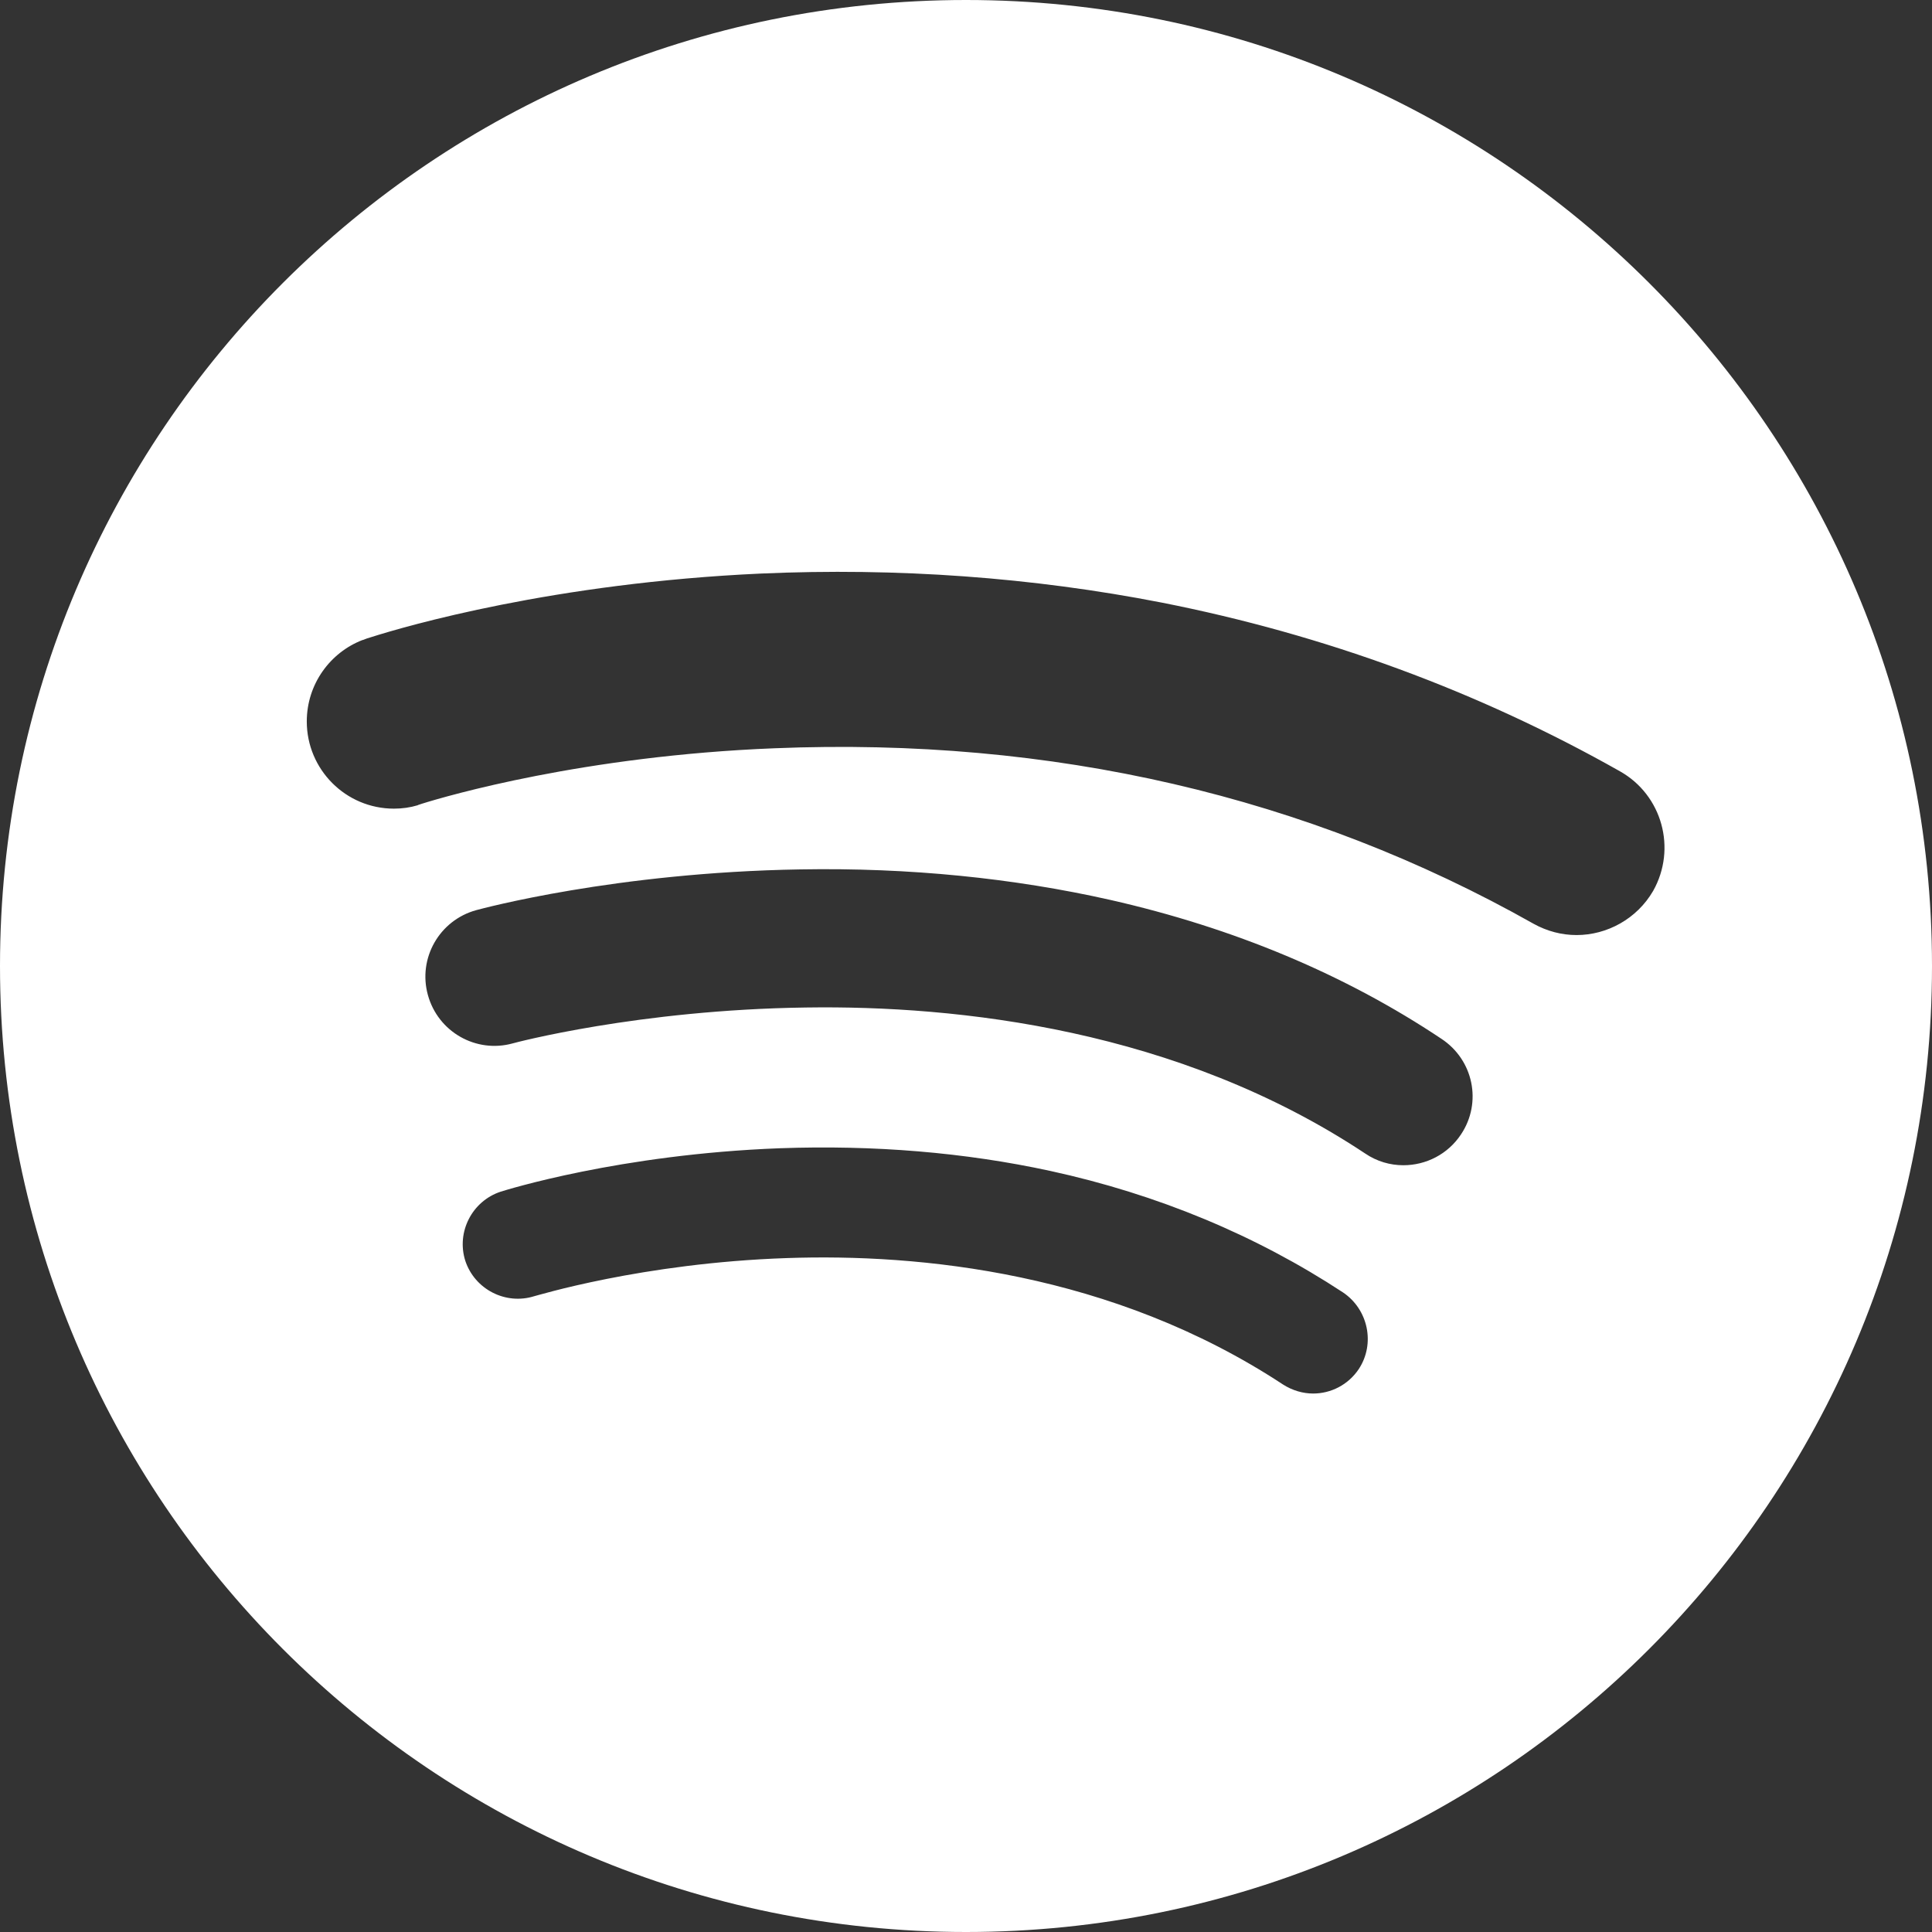 <?xml version="1.0" encoding="utf-8"?>
<!-- Generator: Adobe Illustrator 24.2.1, SVG Export Plug-In . SVG Version: 6.00 Build 0)  -->
<svg version="1.1" id="Capa_1" xmlns="http://www.w3.org/2000/svg" xmlns:xlink="http://www.w3.org/1999/xlink" x="0px" y="0px"
	 viewBox="0 0 512 512" style="enable-background:new 0 0 512 512;" xml:space="preserve">
<rect x="0" y="0" width="512" height="512" fill="#333333" stroke="none"/>
<style type="text/css">
	.st0{fill:#FFFFFF;}
</style>
<path class="st0" d="M256,0C114.6,0,0,114.6,0,256s114.6,256,256,256s256-114.6,256-256S397.4,0,256,0z M360.1,362.8
	c-2.8,4.2-7.4,6.5-12.1,6.5c-2.7,0-5.5-0.8-8-2.4c-45.3-29.8-96.4-34.7-131.4-33.5c-38.6,1.3-66.7,10.1-67,10.1
	c-7.6,2.4-15.8-1.8-18.3-9.4c-2.4-7.6,1.8-15.8,9.4-18.3c1.3-0.4,31.5-9.9,73.9-11.5c25-0.9,49.1,1.1,71.7,6
	c28.5,6.2,54.6,17.1,77.6,32.2C362.6,347,364.5,356.1,360.1,362.8z M387.2,300.6c-3.5,5.3-9.3,8.2-15.3,8.2c-3.5,0-7-1-10.1-3.1
	c-49.7-33-108-39.3-148.2-38.7c-44.5,0.6-77.4,9.4-77.7,9.5c-9.7,2.7-19.8-3-22.5-12.8c-2.7-9.7,3-19.8,12.8-22.5
	c1.5-0.4,36.9-10,85.9-10.8c28.8-0.5,56.5,2.3,82.2,8.1c32.6,7.4,62.1,19.7,87.7,36.8C390.5,280.9,392.8,292.2,387.2,300.6z
	 M417.8,247.8c-3.9,0-7.8-1-11.4-3c-59.9-33.8-127.6-49.5-201.2-46.5c-50.4,2-86.7,12.6-93.4,14.7c-0.3,0.1-0.6,0.2-0.9,0.3
	c-0.1,0-0.2,0.1-0.2,0.1l0,0c-2,0.6-4.1,0.9-6.3,0.9c-12.8,0-23.1-10.4-23.1-23.1c0-9.9,6.2-18.3,14.8-21.6l0,0c0,0,0.1,0,0.1,0
	c0.7-0.3,1.3-0.5,2-0.7c9.4-3,48.6-14.4,103.4-16.9c36.2-1.6,72,1,106.3,7.7c43.1,8.5,83.9,23.5,121.4,44.7
	c11.2,6.3,15.1,20.5,8.8,31.7C433.8,243.5,425.9,247.8,417.8,247.8z"/>
</svg>
